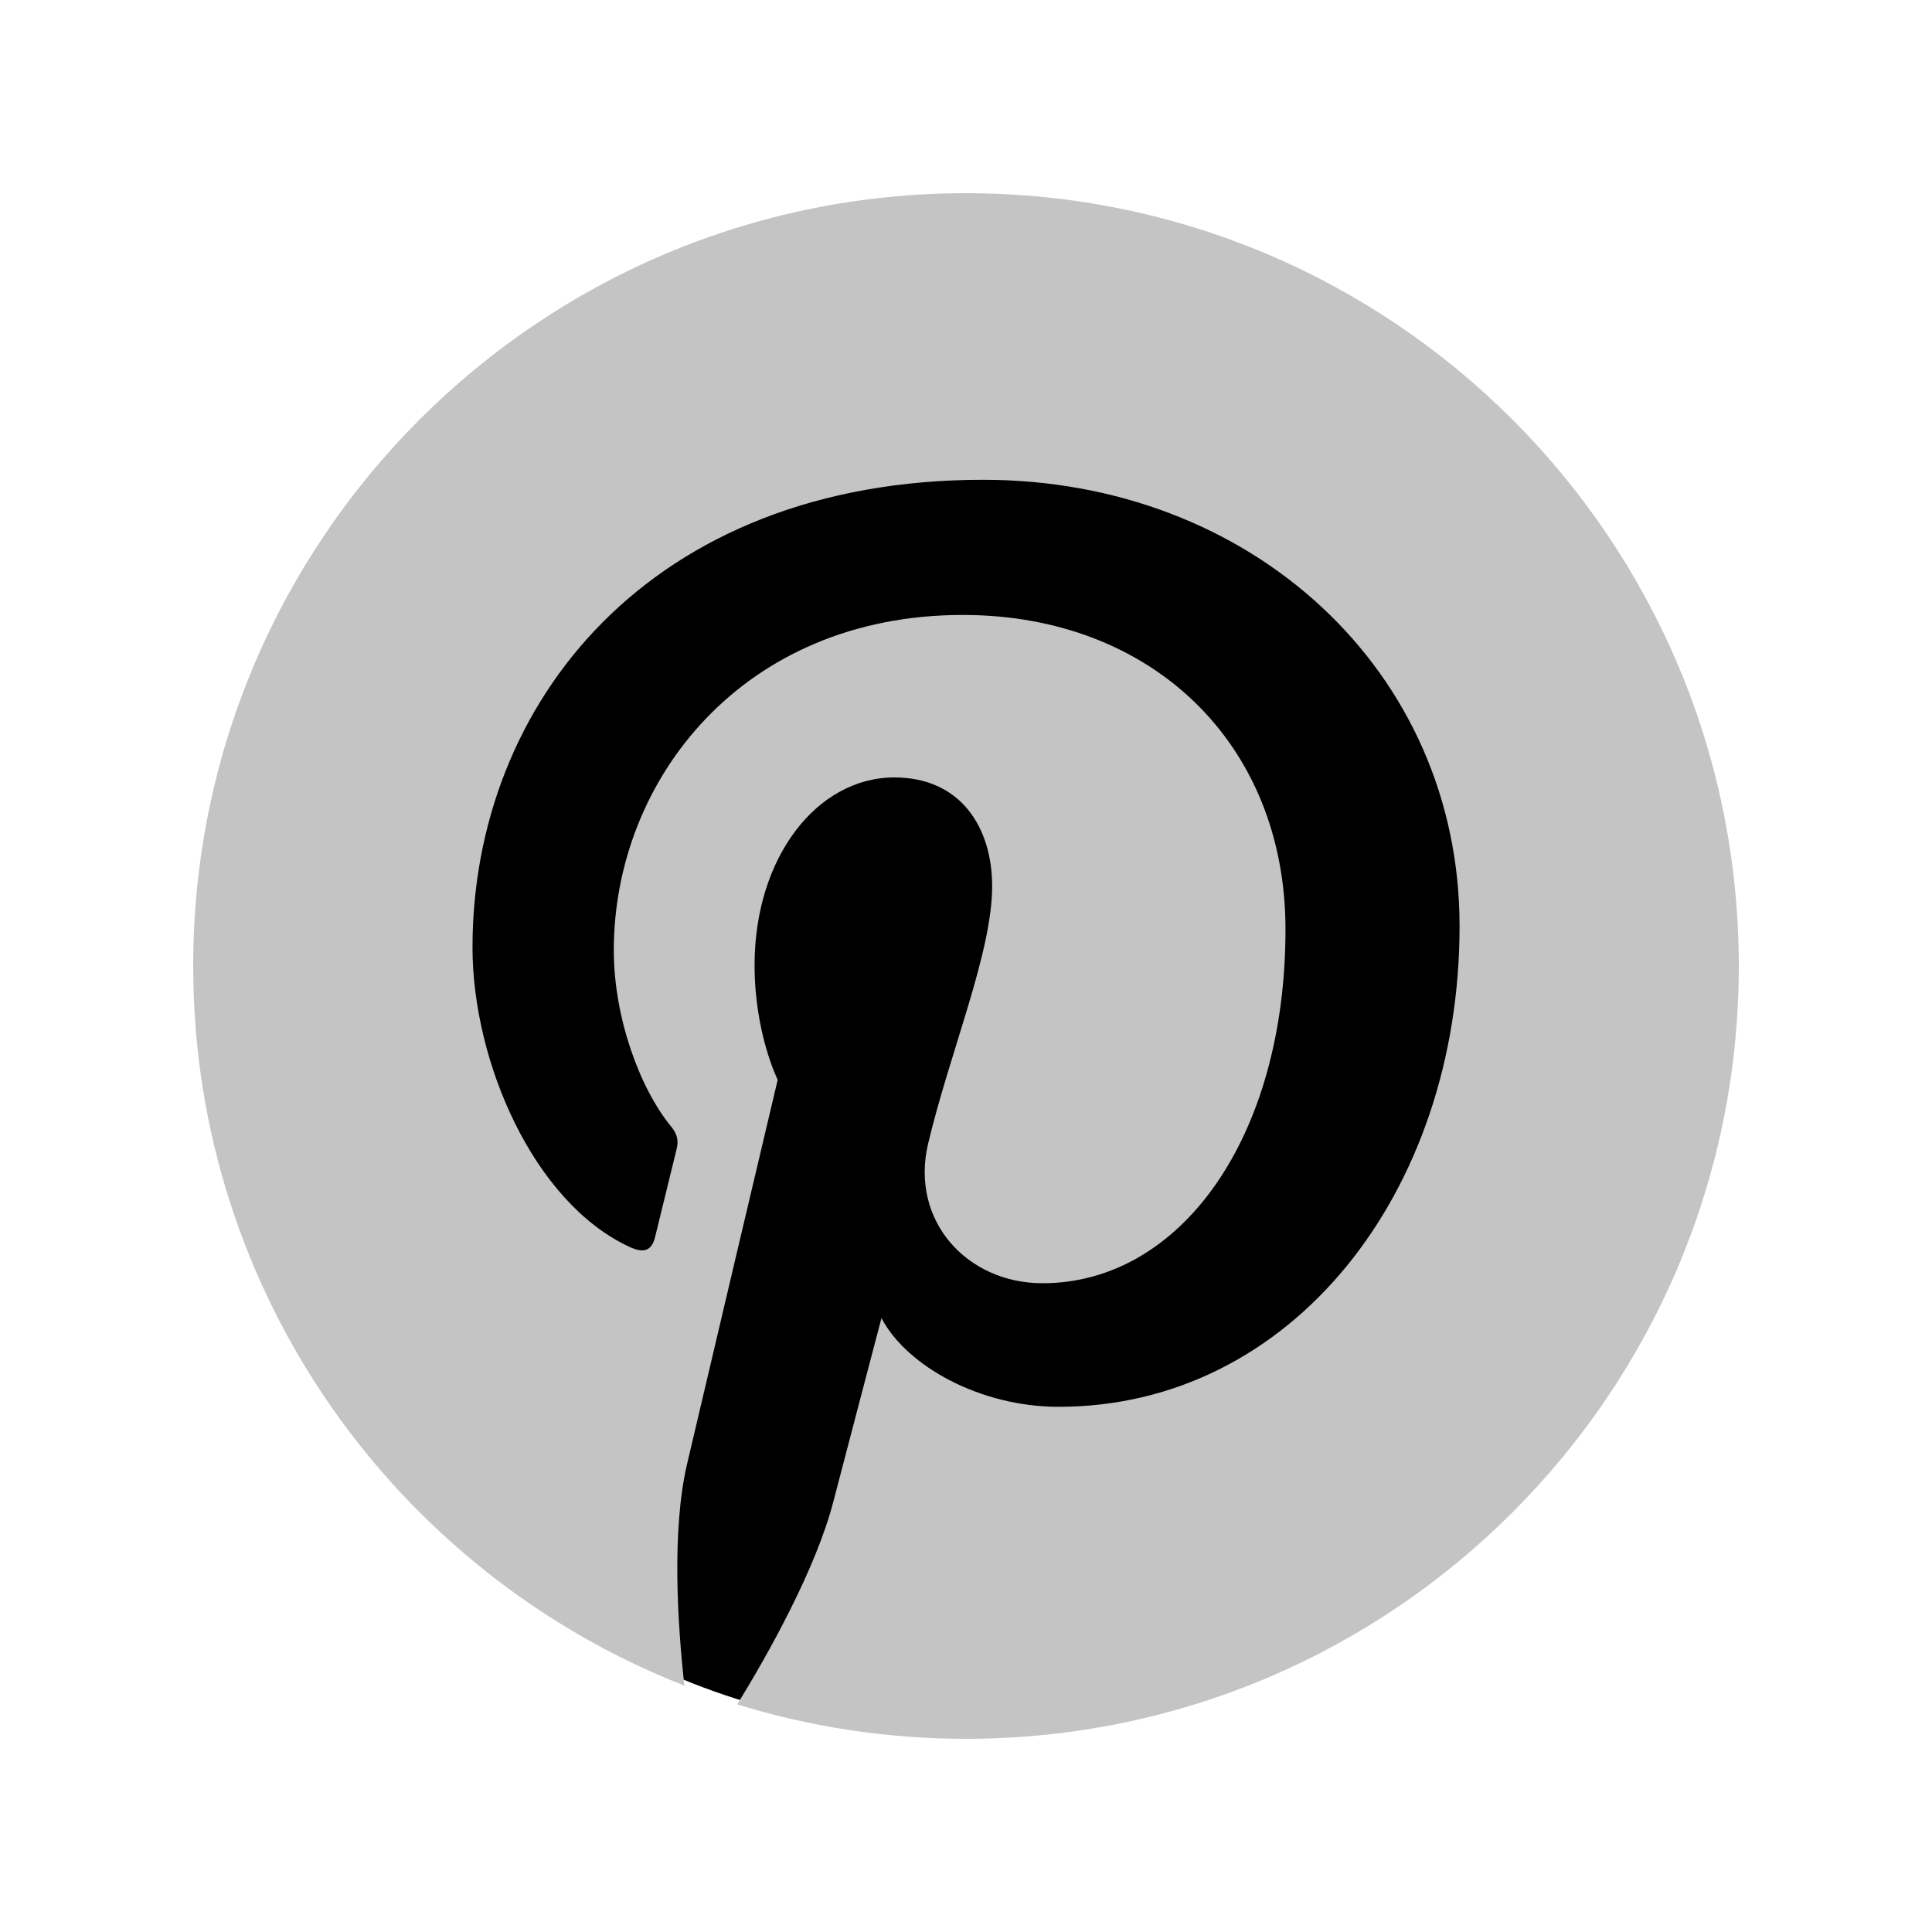 <?xml version="1.0" encoding="utf-8"?>
<!-- Generator: Adobe Illustrator 16.0.0, SVG Export Plug-In . SVG Version: 6.00 Build 0)  -->
<!DOCTYPE svg PUBLIC "-//W3C//DTD SVG 1.1//EN" "http://www.w3.org/Graphics/SVG/1.1/DTD/svg11.dtd">
<svg version="1.1" id="圖層_1" xmlns="http://www.w3.org/2000/svg" xmlns:xlink="http://www.w3.org/1999/xlink" x="0px" y="0px"
	 width="240px" height="240px" viewBox="0 0 240 240" enable-background="new 0 0 240 240" xml:space="preserve">
<ellipse cx="117" cy="121.75" rx="88.5" ry="93.25"/>
<path fill="#C4C4C4" d="M120,24c-53.016,0-96,42.984-96,96c0,40.672,25.304,75.408,61.016,89.393
	c-0.84-7.593-1.6-19.248,0.336-27.537c1.744-7.485,11.256-47.719,11.256-47.719s-2.872-5.753-2.872-14.249
	c0-13.352,7.736-23.312,17.368-23.312c8.192,0,12.144,6.152,12.144,13.52c0,8.24-5.24,20.552-7.952,31.96
	c-2.264,9.56,4.792,17.352,14.216,17.352c17.064,0,30.176-17.992,30.176-43.96c0-22.984-16.512-39.056-40.096-39.056
	c-27.312,0-43.344,20.488-43.344,41.664c0,8.249,3.176,17.096,7.144,21.913c0.784,0.951,0.896,1.783,0.664,2.752
	c-0.728,3.031-2.344,9.551-2.664,10.887c-0.416,1.763-1.392,2.129-3.208,1.281c-11.992-5.584-19.488-23.113-19.488-37.193
	c0-30.28,22-58.096,63.432-58.096c33.304,0,59.185,23.728,59.185,55.448c0,33.089-20.865,59.712-49.814,59.712
	c-9.729,0-18.872-5.056-22-11.023c0,0-4.816,18.328-5.984,22.824c-2.168,8.336-8.016,18.791-11.936,25.168
	C100.56,214.496,110.104,216,120,216c53.016,0,96-42.984,96-96C216,66.984,173.016,24,120,24z"/>
</svg>
